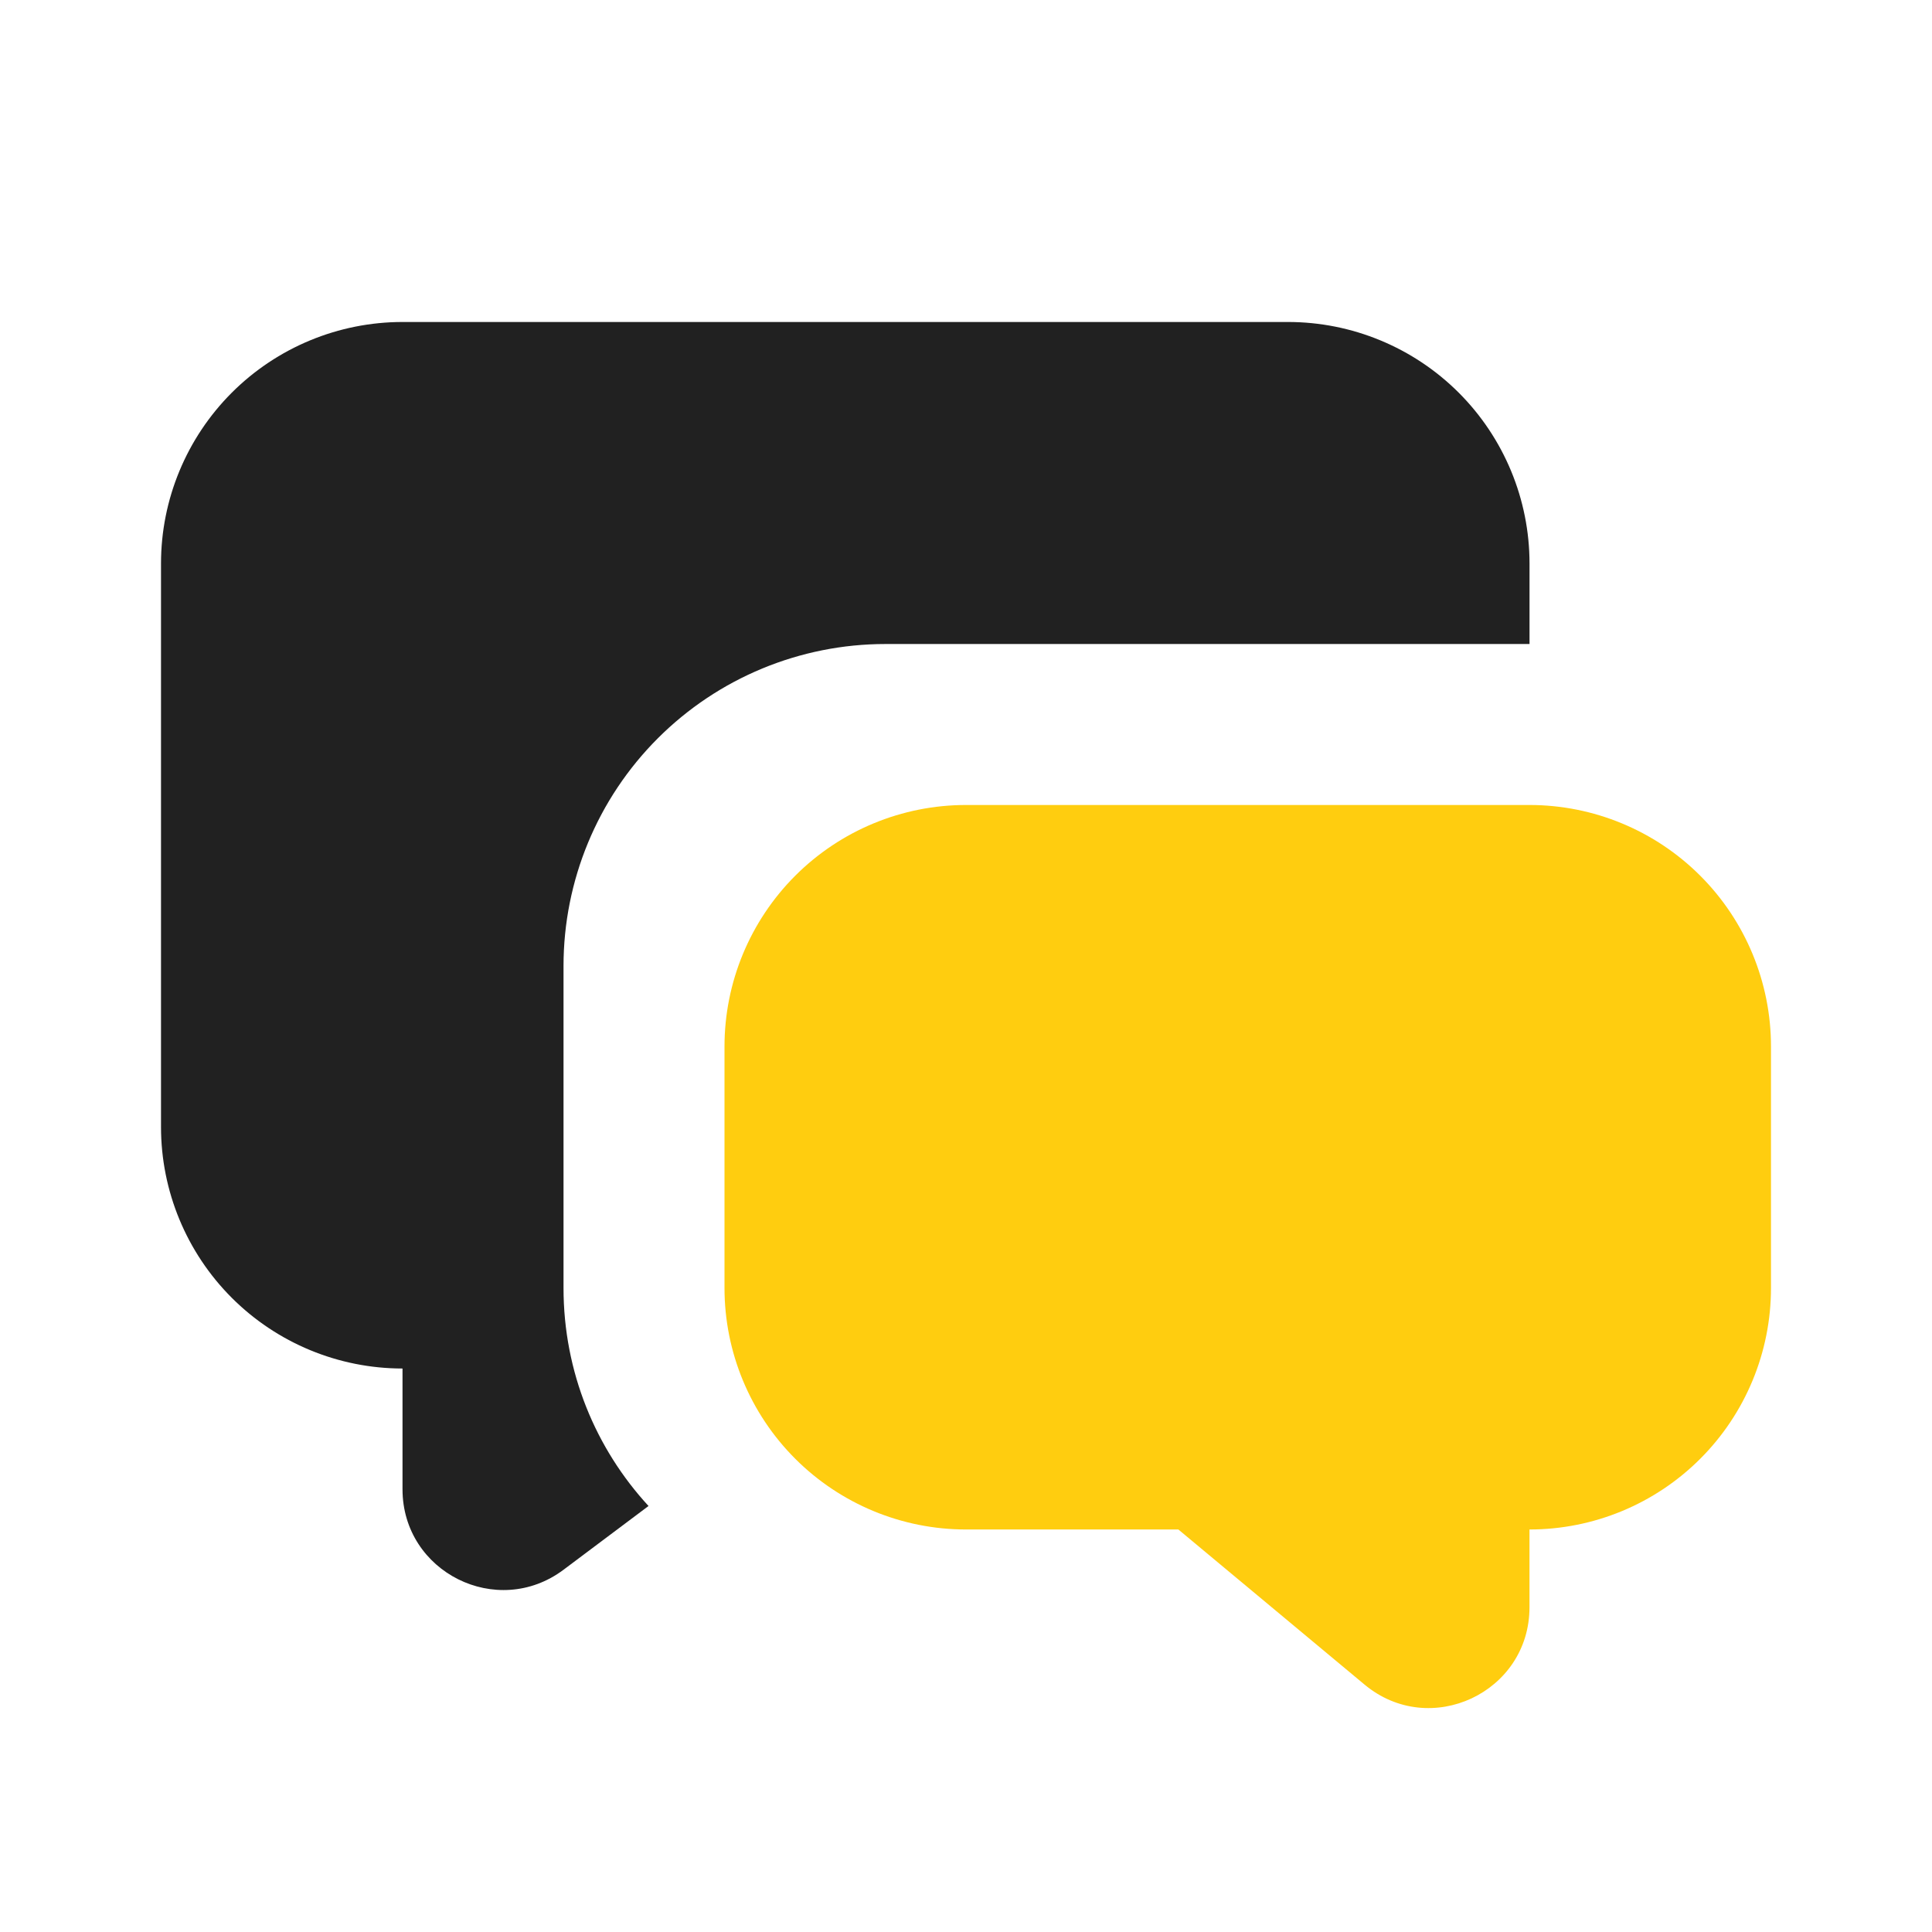 <svg width="62" height="62" viewBox="0 0 62 62" fill="none" xmlns="http://www.w3.org/2000/svg">
<path d="M49.083 25.833C51.139 25.833 53.11 26.65 54.563 28.103C56.017 29.557 56.833 31.528 56.833 33.583V41.333C56.833 43.389 56.017 45.36 54.563 46.813C53.11 48.267 51.139 49.083 49.083 49.083V51.579C49.083 54.317 45.89 55.813 43.788 54.059L37.815 49.083H31C28.945 49.083 26.973 48.267 25.52 46.813C24.067 45.36 23.25 43.389 23.25 41.333V33.583C23.25 31.528 24.067 29.557 25.52 28.103C26.973 26.65 28.945 25.833 31 25.833H49.083Z" fill="#FFCD0F"/>
<path d="M41.334 10.333C43.389 10.333 45.36 11.15 46.814 12.603C48.267 14.057 49.084 16.028 49.084 18.083V20.667H28.417C25.676 20.667 23.048 21.755 21.11 23.693C19.172 25.631 18.084 28.259 18.084 31V41.333C18.084 44.03 19.117 46.49 20.812 48.329L18.084 50.375C15.955 51.971 12.917 50.453 12.917 47.792V43.917C10.862 43.917 8.89 43.1 7.437 41.647C5.984 40.193 5.167 38.222 5.167 36.167V18.083C5.167 16.028 5.984 14.057 7.437 12.603C8.89 11.15 10.862 10.333 12.917 10.333H41.334Z" fill="#212121"/>
</svg>
